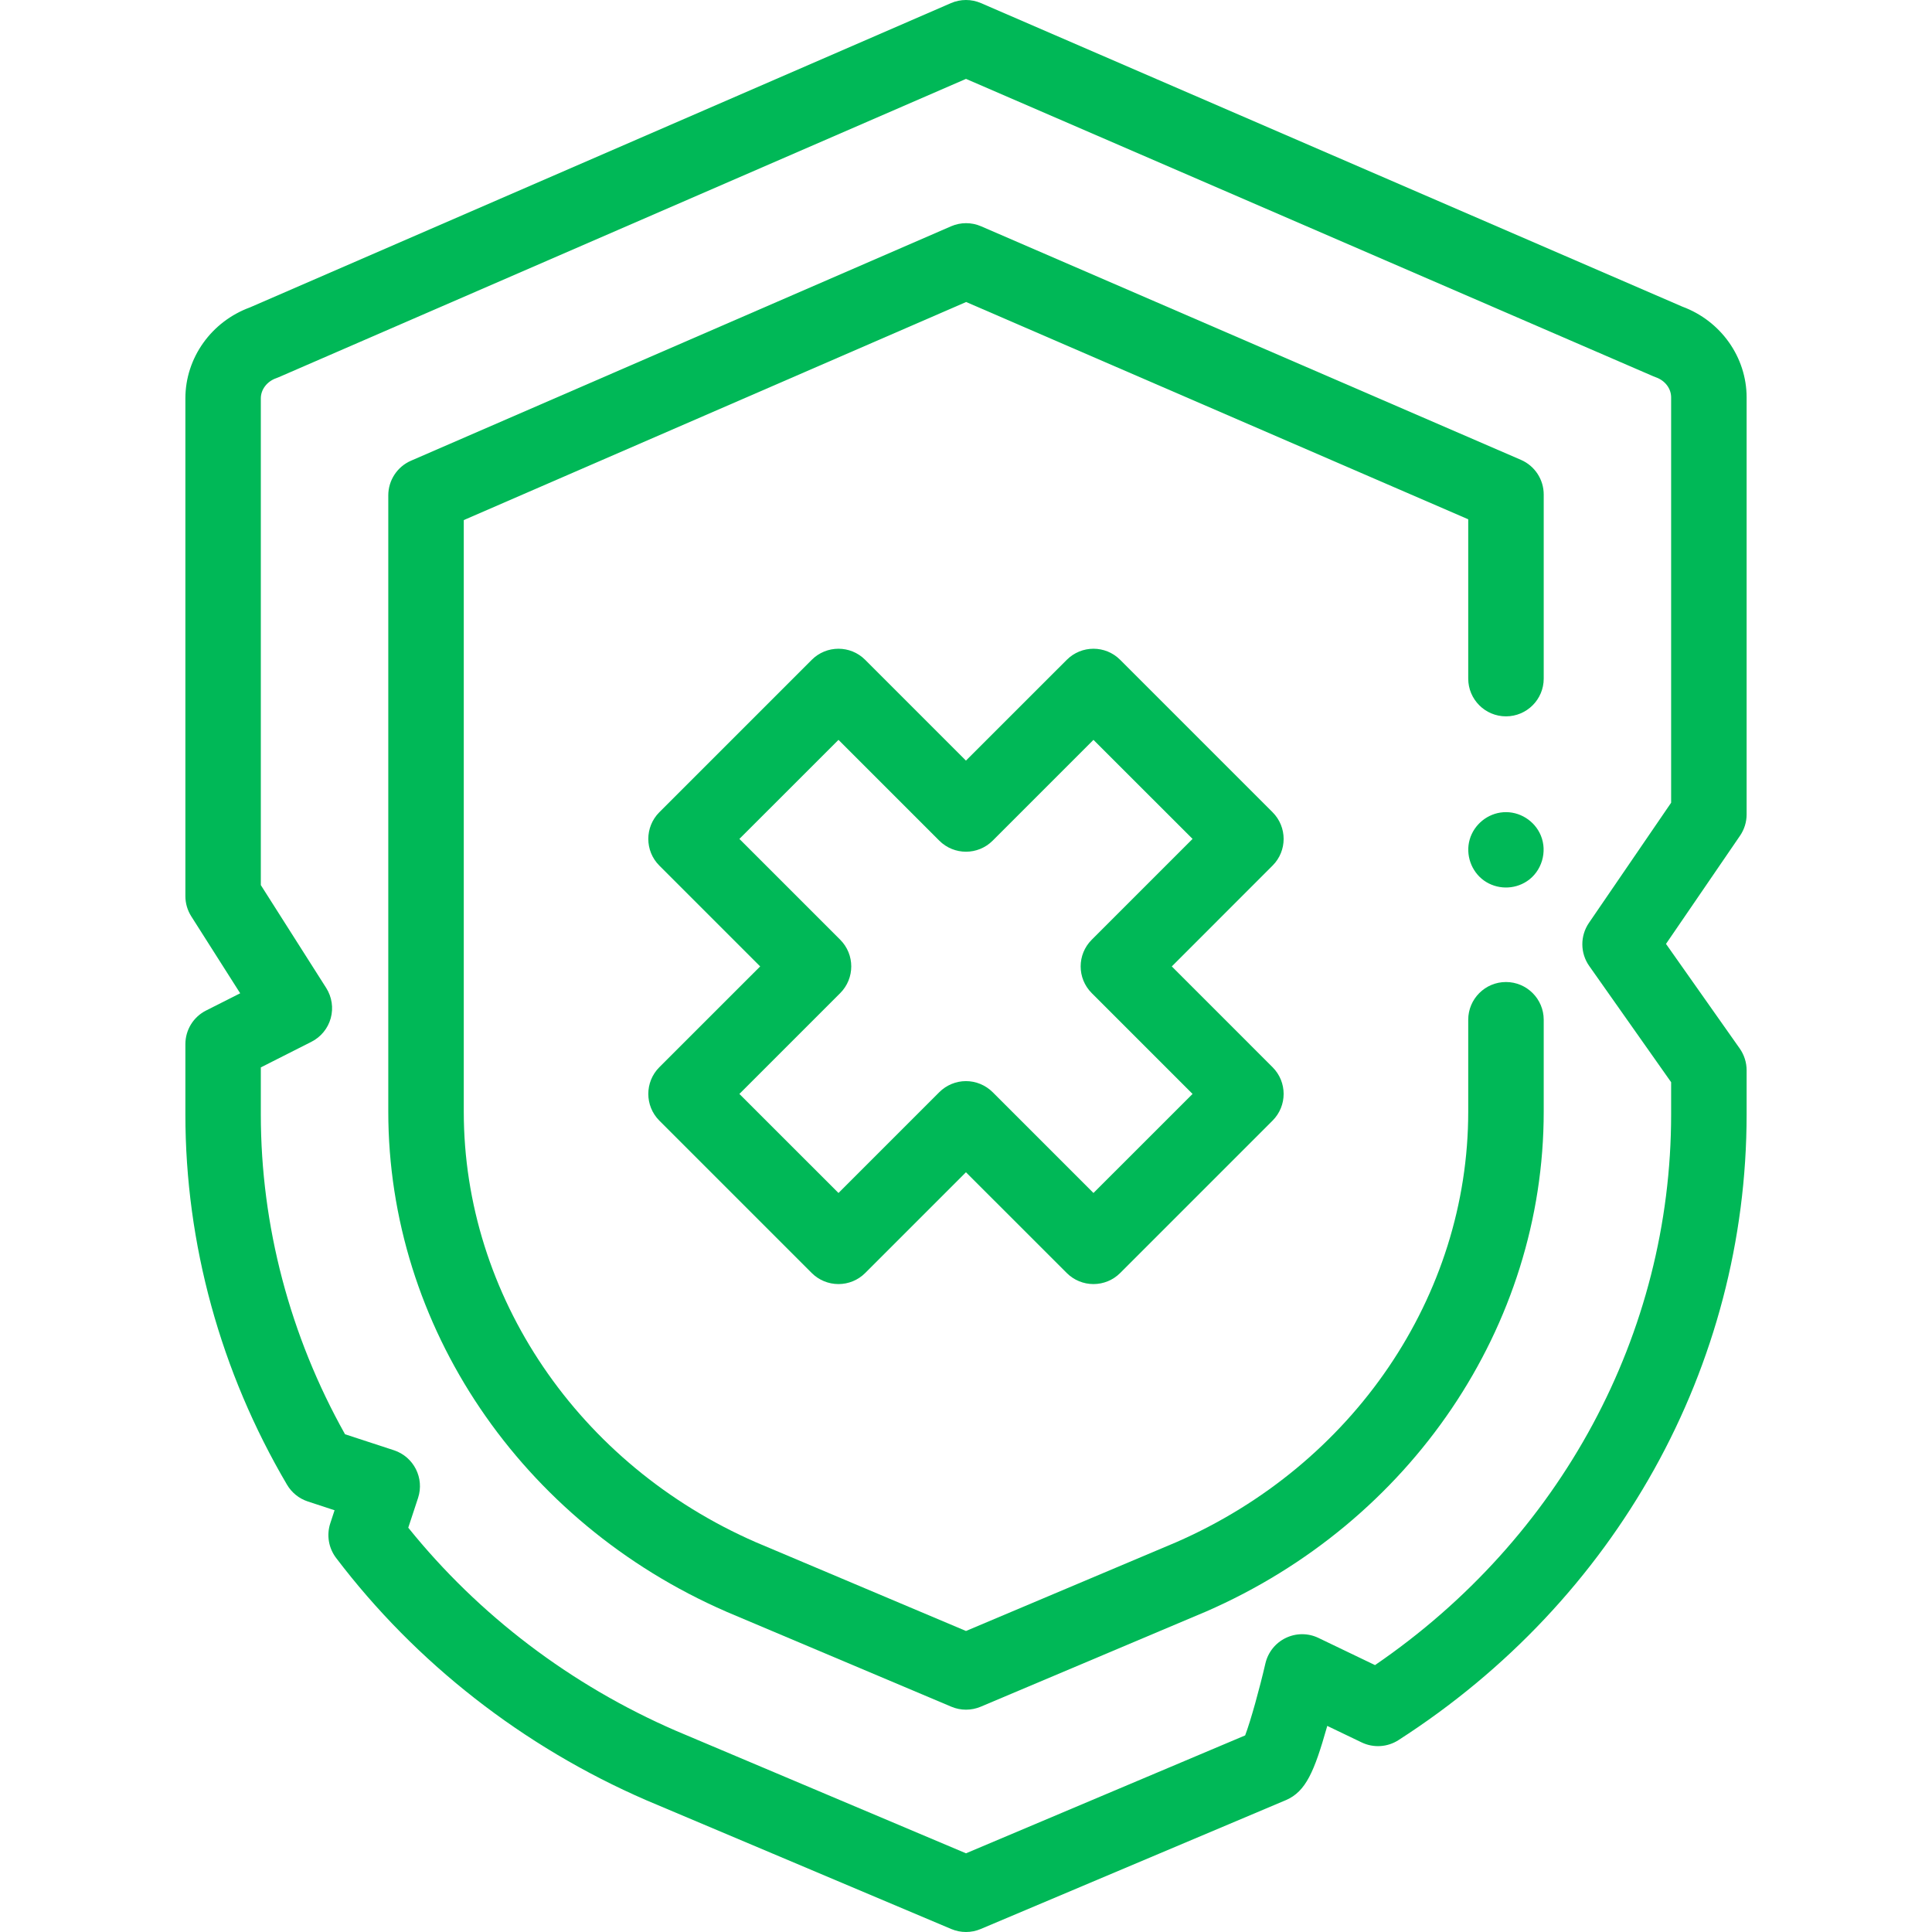 <svg width="41" height="41" viewBox="0 0 41 41" fill="none" xmlns="http://www.w3.org/2000/svg">
<g clip-path="url(#clip0)">
<path d="M37.066 17.283V8.434C37.066 7.58 36.519 6.809 35.701 6.507L20.818 0.066C20.614 -0.022 20.384 -0.022 20.181 0.066L5.306 6.523C4.484 6.824 3.934 7.596 3.934 8.454V19.016C3.934 19.168 3.977 19.317 4.059 19.446L5.097 21.079L4.373 21.445C4.103 21.581 3.934 21.857 3.934 22.159V23.648C3.934 26.394 4.68 29.111 6.091 31.508C6.19 31.676 6.346 31.802 6.531 31.863L7.1 32.05L7.009 32.327C6.927 32.577 6.973 32.851 7.132 33.061C8.825 35.291 11.099 37.068 13.714 38.203L20.188 40.937C20.288 40.979 20.393 41 20.5 41C20.605 41 20.711 40.979 20.811 40.937L27.292 38.2C27.712 38.018 27.891 37.596 28.158 36.656C28.161 36.646 28.164 36.636 28.166 36.626L28.897 36.977C29.147 37.097 29.442 37.079 29.676 36.929C34.303 33.957 37.066 28.992 37.066 23.649V22.712C37.066 22.547 37.014 22.385 36.919 22.25L35.355 20.031L36.926 17.735C37.017 17.602 37.066 17.445 37.066 17.283ZM35.464 17.035L33.719 19.586C33.531 19.862 33.533 20.226 33.726 20.5L35.464 22.966V23.649C35.464 28.301 33.124 32.638 29.18 35.336L27.981 34.76C27.762 34.654 27.507 34.654 27.288 34.759C27.068 34.864 26.909 35.064 26.854 35.3C26.73 35.836 26.543 36.513 26.424 36.828L20.5 39.33L14.345 36.73C12.117 35.764 10.161 34.279 8.664 32.42L8.872 31.788C9.01 31.368 8.781 30.916 8.361 30.777L7.322 30.437C6.152 28.35 5.535 26.01 5.535 23.648V22.652L6.608 22.109C6.81 22.007 6.959 21.825 7.019 21.607C7.079 21.389 7.043 21.156 6.922 20.965L5.535 18.783V8.454C5.535 8.265 5.667 8.093 5.864 8.025C5.883 8.018 5.901 8.011 5.919 8.003L20.5 1.674L35.087 7.986C35.104 7.993 35.121 8 35.138 8.006C35.336 8.076 35.464 8.244 35.464 8.434V17.035H35.464Z" fill="#00B857"/>
<path d="M31.959 20.84C31.517 20.84 31.158 21.199 31.158 21.641V23.591C31.158 27.5 28.724 31.087 24.955 32.731L20.5 34.612L16.044 32.73C12.276 31.087 9.842 27.5 9.842 23.591V11.037L20.503 6.409L31.158 11.02V14.401C31.158 14.843 31.517 15.202 31.959 15.202C32.401 15.202 32.76 14.843 32.76 14.401V10.494C32.76 10.175 32.57 9.886 32.277 9.759L20.82 4.802C20.617 4.714 20.387 4.714 20.184 4.802L8.722 9.777C8.43 9.904 8.24 10.193 8.24 10.512V23.591C8.24 28.139 11.054 32.303 15.409 34.2C15.411 34.201 15.414 34.202 15.417 34.204L20.189 36.219C20.288 36.261 20.394 36.282 20.5 36.282C20.606 36.282 20.712 36.261 20.812 36.219L25.583 34.204C25.585 34.203 25.588 34.202 25.591 34.201C29.946 32.303 32.76 28.139 32.76 23.591V21.641C32.76 21.199 32.401 20.84 31.959 20.84Z" fill="#00B857"/>
<path d="M32.698 17.729C32.567 17.415 32.243 17.212 31.902 17.237C31.57 17.261 31.281 17.496 31.189 17.816C31.097 18.137 31.221 18.493 31.493 18.687C31.763 18.878 32.128 18.884 32.404 18.701C32.718 18.494 32.843 18.076 32.698 17.729Z" fill="#00B857"/>
<path d="M27.006 17.237L23.771 14.002C23.459 13.689 22.952 13.689 22.639 14.002L20.499 16.141L18.36 14.002C18.047 13.689 17.54 13.689 17.227 14.002L13.992 17.237C13.68 17.55 13.68 18.057 13.992 18.369L16.132 20.509L13.992 22.648C13.68 22.961 13.68 23.468 13.992 23.781L17.227 27.016C17.378 27.166 17.581 27.25 17.794 27.25C18.006 27.25 18.21 27.166 18.36 27.016L20.499 24.877L22.639 27.016C22.789 27.166 22.993 27.25 23.205 27.25C23.417 27.25 23.621 27.166 23.771 27.016L27.006 23.781C27.319 23.468 27.319 22.961 27.006 22.648L24.867 20.509L27.006 18.369C27.319 18.057 27.319 17.55 27.006 17.237ZM23.168 19.943C22.855 20.255 22.855 20.762 23.168 21.075L25.308 23.215L23.205 25.317L21.066 23.178C20.915 23.028 20.712 22.943 20.499 22.943C20.287 22.943 20.083 23.028 19.933 23.178L17.794 25.317L15.691 23.215L17.831 21.075C18.143 20.762 18.143 20.255 17.831 19.943L15.691 17.803L17.794 15.701L19.933 17.84C20.246 18.153 20.753 18.153 21.066 17.84L23.205 15.701L25.308 17.803L23.168 19.943Z" fill="#00B857"/>
</g>
<defs>
<clipPath id="clip0">
<rect width="41" height="41" fill="white"/>
</clipPath>
</defs>
</svg>
